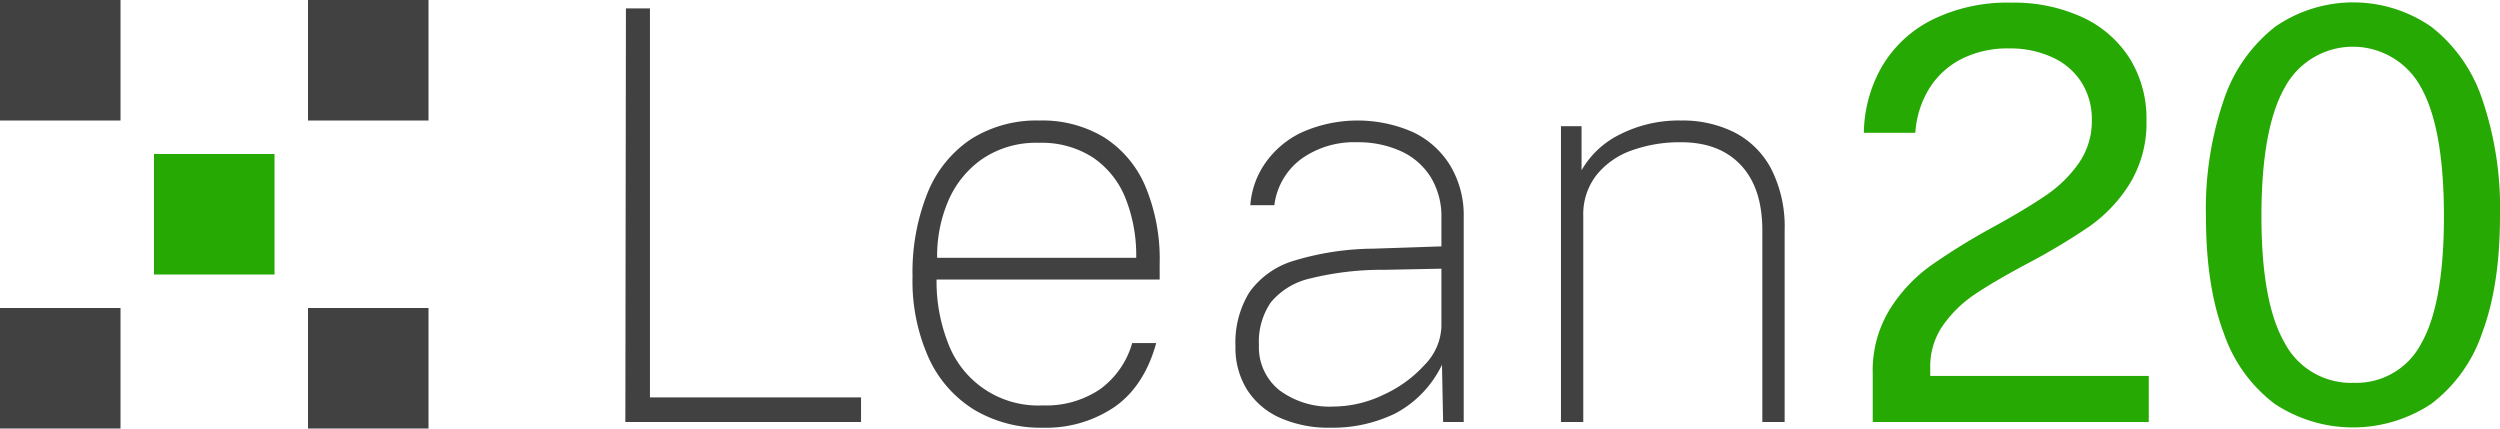 <svg id="Layer_1" data-name="Layer 1" xmlns="http://www.w3.org/2000/svg" viewBox="0 0 373.381 64"><defs><style>.cls-1{fill:#414141;}.cls-2{fill:#27a903;}</style></defs><path class="cls-1" d="M97.072,1.252V59.352h31.527v3.674H93.398l.086-61.773Z"/><path class="cls-1" d="M141.586,51.214a14.362,14.362,0,0,0,14.184,9.334,14.345,14.345,0,0,0,8.521-2.414,12.895,12.895,0,0,0,4.807-6.899h3.588q-1.793,6.451-6.236,9.548A18.204,18.204,0,0,1,155.77,63.88a19.41,19.41,0,0,1-10.211-2.648,17.63,17.63,0,0,1-6.835-7.732,27.95,27.95,0,0,1-2.434-12.175,31.762,31.762,0,0,1,2.242-12.517,17.472,17.472,0,0,1,6.493-8.032,18.295,18.295,0,0,1,10.232-2.776,17.8,17.8,0,0,1,9.654,2.52,16.103,16.103,0,0,1,6.152,7.305,28.184,28.184,0,0,1,2.137,11.534V41.751H139.877A25.155,25.155,0,0,0,141.586,51.214Zm28.109-12.71a23.116,23.116,0,0,0-1.601-8.907,13.264,13.264,0,0,0-4.85-6.066,14.068,14.068,0,0,0-8.074-2.2,14.272,14.272,0,0,0-8.564,2.478,14.652,14.652,0,0,0-5.062,6.387,20.896,20.896,0,0,0-1.58,8.309Z"/><path class="cls-1" d="M191.183,62.406a11.217,11.217,0,0,1-4.935-4.208,11.806,11.806,0,0,1-1.729-6.451,14.303,14.303,0,0,1,2.093-8.116,12.547,12.547,0,0,1,6.601-4.678,41.717,41.717,0,0,1,11.898-1.815l10.167-.342V32.523a11.218,11.218,0,0,0-1.581-6.045,10.214,10.214,0,0,0-4.442-3.887,15.4,15.4,0,0,0-6.622-1.346,13.526,13.526,0,0,0-8.266,2.478,10.142,10.142,0,0,0-4.037,6.921h-3.589a12.493,12.493,0,0,1,2.137-6.152,13.86,13.86,0,0,1,5.489-4.699,20.559,20.559,0,0,1,16.703-.043,13.098,13.098,0,0,1,5.554,5.02,14.474,14.474,0,0,1,1.986,7.668V63.025h-3.076l-.171-8.544a16.122,16.122,0,0,1-6.963,7.263,21.395,21.395,0,0,1-9.697,2.136A17.841,17.841,0,0,1,191.183,62.406Zm15.422-3.44a18.714,18.714,0,0,0,6.216-4.528,8.562,8.562,0,0,0,2.456-5.682V40.128l-8.544.171a44.49,44.49,0,0,0-11.107,1.303,10.656,10.656,0,0,0-5.831,3.567,10.369,10.369,0,0,0-1.772,6.322,8.232,8.232,0,0,0,3.033,6.77,12.578,12.578,0,0,0,8.159,2.457A17.413,17.413,0,0,0,206.605,58.967Z"/><path class="cls-1" d="M233.134,18.853h3.075v6.579a13.344,13.344,0,0,1,5.746-5.361,19.356,19.356,0,0,1,9.121-2.072,17.245,17.245,0,0,1,8.01,1.794,12.828,12.828,0,0,1,5.468,5.468,19.046,19.046,0,0,1,1.986,9.142V63.025h-3.332V34.403q0-6.322-3.204-9.74t-8.928-3.417a21.218,21.218,0,0,0-7.369,1.217,11.714,11.714,0,0,0-5.276,3.695,9.522,9.522,0,0,0-1.965,6.109V63.025h-3.332Z"/><path class="cls-2" d="M279.697,55.763a17.444,17.444,0,0,1,2.499-9.483,23.186,23.186,0,0,1,6.088-6.558,97.347,97.347,0,0,1,9.44-5.831q4.956-2.733,7.882-4.742a18.985,18.985,0,0,0,4.87-4.784,10.964,10.964,0,0,0,1.943-6.451,10.268,10.268,0,0,0-1.516-5.575,10.127,10.127,0,0,0-4.337-3.759,15.009,15.009,0,0,0-6.536-1.346,15.212,15.212,0,0,0-7.048,1.559,12.196,12.196,0,0,0-4.828,4.4,14.33,14.33,0,0,0-2.093,6.643h-7.69a20.384,20.384,0,0,1,2.67-9.847,17.997,17.997,0,0,1,7.476-7.006A25.261,25.261,0,0,1,300.373.398a24.378,24.378,0,0,1,10.681,2.2,16.521,16.521,0,0,1,7.049,6.173,16.996,16.996,0,0,1,2.478,9.185,17.343,17.343,0,0,1-2.478,9.441,22.021,22.021,0,0,1-6.023,6.408,96.019,96.019,0,0,1-9.356,5.597q-4.956,2.65-7.774,4.55a18.285,18.285,0,0,0-4.742,4.613,10.694,10.694,0,0,0-1.922,6.344v1.239h32.638v6.878H279.697Z"/><path class="cls-2" d="M363.106,3.987a22.846,22.846,0,0,1,7.604,10.787,50.304,50.304,0,0,1,2.67,17.494q0,10.34-2.648,17.409a22.185,22.185,0,0,1-7.583,10.615,21.163,21.163,0,0,1-23.453,0,22.193,22.193,0,0,1-7.583-10.573q-2.648-7.025-2.648-17.322a50.252,50.252,0,0,1,2.692-17.558,23.111,23.111,0,0,1,7.626-10.829,20.492,20.492,0,0,1,23.324-.021Zm-1.452,47.248q3.353-5.937,3.353-18.924,0-13.157-3.417-19.246a11.552,11.552,0,0,0-20.378.043q-3.46,6.13-3.46,19.203,0,12.902,3.46,18.882a11.18,11.18,0,0,0,10.296,5.98A10.928,10.928,0,0,0,361.654,51.234Z"/><rect class="cls-1" x="0.5" y="0.5" width="17" height="17"/><path class="cls-1" d="M17,1V17H1V1H17m1-1H0V18H18V0Z"/><rect class="cls-1" x="0.5" y="46.5" width="17" height="17"/><path class="cls-1" d="M17,47V63H1V47H17m1-1H0V64H18V46Z"/><rect class="cls-2" x="23.5" y="23.5" width="17" height="17"/><path class="cls-2" d="M40,24V40H24V24H40m1-1H23V41H41V23Z"/><rect class="cls-1" x="46.5" y="0.5" width="17" height="17"/><path class="cls-1" d="M63,1V17H47V1H63m1-1H46V18H64V0Z"/><rect class="cls-1" x="46.5" y="46.5" width="17" height="17"/><path class="cls-1" d="M63,47V63H47V47H63m1-1H46V64H64V46Z"/></svg>